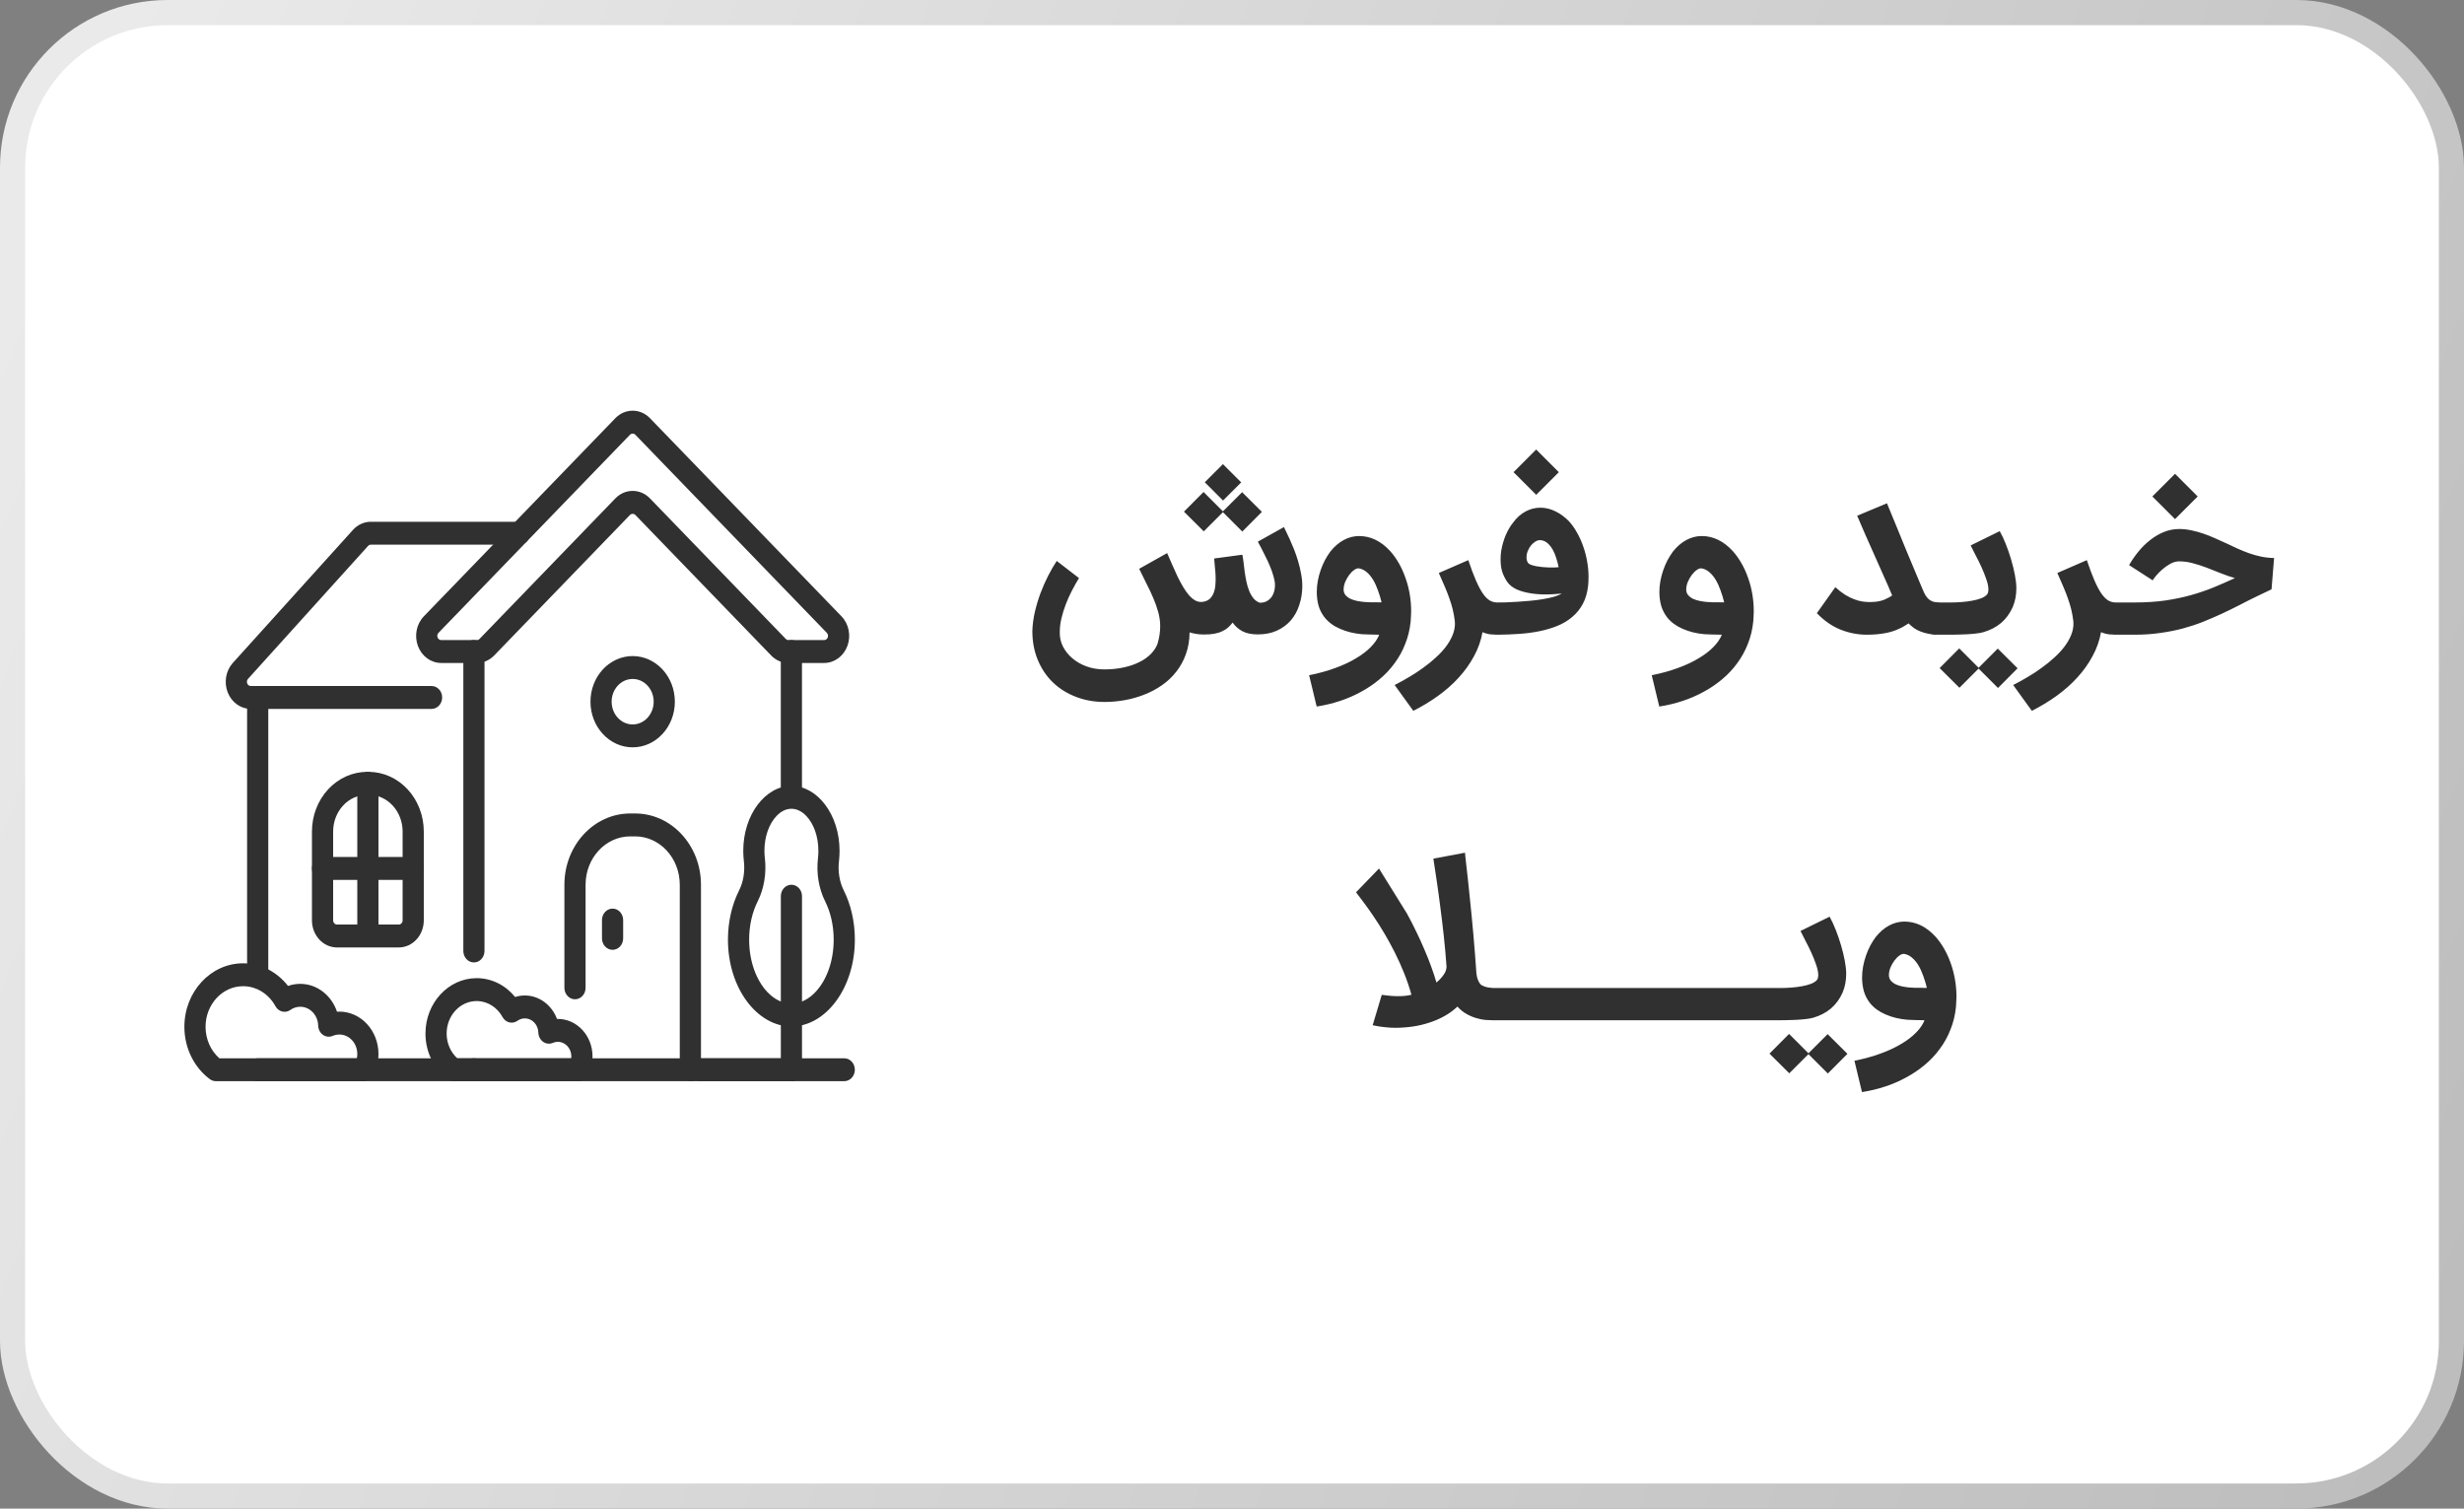 <svg width="147" height="90" viewBox="0 0 147 90" fill="none" xmlns="http://www.w3.org/2000/svg">
<rect x="0" y="0" width="147" height="90" fill="#808080" stroke="none"/>
<rect x="0.75" y="0.75" width="145.5" height="88.5" rx="9.25" fill="white" stroke="url(#paint0_linear_1325_9350)" stroke-width="1.5"/>
<path fill-rule="evenodd" clip-rule="evenodd" d="M30.992 31.127H22.125C21.722 31.127 21.337 31.303 21.056 31.614C20.019 32.763 16.056 37.15 13.892 39.546C13.472 40.011 13.351 40.703 13.584 41.303C13.817 41.902 14.36 42.292 14.961 42.292H25.747C26.096 42.292 26.379 41.985 26.379 41.609C26.379 41.231 26.096 40.925 25.747 40.925H14.961C14.868 40.925 14.784 40.865 14.748 40.772C14.712 40.679 14.731 40.572 14.796 40.501L21.959 32.569C22.003 32.521 22.062 32.493 22.125 32.493H30.992C31.341 32.493 31.624 32.187 31.624 31.81C31.624 31.433 31.341 31.127 30.992 31.127Z" fill="#303030"/>
<path fill-rule="evenodd" clip-rule="evenodd" d="M15.373 64.5H28.273C28.621 64.5 28.904 64.194 28.904 63.817C28.904 63.44 28.621 63.134 28.273 63.134H15.373C15.025 63.134 14.742 63.44 14.742 63.817C14.742 64.194 15.025 64.5 15.373 64.5ZM14.742 41.608V58.275C14.742 58.652 15.025 58.959 15.373 58.959C15.722 58.959 16.005 58.652 16.005 58.275V41.608C16.005 41.231 15.722 40.925 15.373 40.925C15.025 40.925 14.742 41.231 14.742 41.608ZM25.283 49.607C25.283 48.663 24.936 47.758 24.32 47.091C23.702 46.424 22.866 46.048 21.993 46.048C21.962 46.048 21.932 46.048 21.901 46.048C21.029 46.048 20.192 46.424 19.575 47.091C18.958 47.758 18.611 48.663 18.611 49.607C18.611 51.43 18.611 53.668 18.611 54.906C18.611 55.798 19.28 56.522 20.106 56.522H23.789C24.614 56.522 25.283 55.798 25.283 54.906V49.607ZM24.02 49.607V54.906C24.02 55.044 23.917 55.156 23.789 55.156H20.106C19.978 55.156 19.875 55.044 19.875 54.906V49.607C19.875 49.026 20.088 48.468 20.468 48.057C20.848 47.645 21.364 47.415 21.901 47.415H21.993C22.53 47.415 23.046 47.645 23.427 48.057C23.806 48.468 24.02 49.026 24.02 49.607Z" fill="#303030"/>
<path fill-rule="evenodd" clip-rule="evenodd" d="M19.243 52.491H24.651C25 52.491 25.283 52.185 25.283 51.808C25.283 51.431 25 51.125 24.651 51.125H19.243C18.894 51.125 18.611 51.431 18.611 51.808C18.611 52.185 18.894 52.491 19.243 52.491Z" fill="#303030"/>
<path fill-rule="evenodd" clip-rule="evenodd" d="M22.579 55.192V46.731C22.579 46.354 22.296 46.048 21.948 46.048C21.599 46.048 21.316 46.354 21.316 46.731V55.192C21.316 55.569 21.599 55.875 21.948 55.875C22.296 55.875 22.579 55.569 22.579 55.192ZM28.273 64.5H47.214C47.562 64.5 47.845 64.194 47.845 63.817C47.845 63.44 47.562 63.134 47.214 63.134H28.273C27.924 63.134 27.642 63.44 27.642 63.817C27.642 64.194 27.924 64.5 28.273 64.5ZM27.642 38.868V56.732C27.642 57.109 27.924 57.416 28.273 57.416C28.622 57.416 28.905 57.109 28.905 56.732V38.868C28.905 38.491 28.622 38.185 28.273 38.185C27.924 38.185 27.642 38.491 27.642 38.868ZM47.845 47.326V38.868C47.845 38.491 47.562 38.185 47.214 38.185C46.865 38.185 46.582 38.491 46.582 38.868V47.326C46.582 47.703 46.865 48.009 47.214 48.009C47.562 48.009 47.845 47.703 47.845 47.326Z" fill="#303030"/>
<path fill-rule="evenodd" clip-rule="evenodd" d="M44.096 53.114C43.678 53.944 43.429 54.96 43.429 56.057C43.429 58.96 45.178 61.236 47.215 61.236C49.251 61.236 51 58.96 51 56.057C51 54.96 50.752 53.945 50.336 53.114C50.336 53.114 50.335 53.113 50.335 53.113C50.08 52.607 49.981 51.976 50.053 51.361C50.053 51.36 50.054 51.359 50.054 51.359C50.076 51.164 50.087 50.964 50.087 50.761C50.087 48.576 48.747 46.883 47.215 46.883C45.682 46.883 44.342 48.576 44.342 50.761C44.342 50.965 44.354 51.166 44.378 51.361C44.45 51.976 44.351 52.608 44.096 53.114ZM45.205 53.768C45.581 53.022 45.737 52.094 45.631 51.189C45.631 51.188 45.63 51.187 45.63 51.186C45.613 51.047 45.605 50.905 45.605 50.761C45.605 49.907 45.882 49.143 46.331 48.674C46.58 48.414 46.883 48.249 47.215 48.249C47.547 48.249 47.85 48.414 48.099 48.674C48.548 49.143 48.824 49.907 48.824 50.761C48.824 50.907 48.816 51.052 48.8 51.192C48.694 52.094 48.85 53.021 49.226 53.767C49.549 54.412 49.737 55.204 49.737 56.057C49.737 57.342 49.314 58.488 48.638 59.194C48.238 59.612 47.749 59.87 47.215 59.87C46.681 59.87 46.192 59.612 45.791 59.194C45.116 58.488 44.693 57.342 44.693 56.057C44.693 55.204 44.881 54.413 45.205 53.768Z" fill="#303030"/>
<path fill-rule="evenodd" clip-rule="evenodd" d="M46.584 53.464V63.817C46.584 64.194 46.867 64.5 47.215 64.5C47.564 64.5 47.847 64.194 47.847 63.817V53.464C47.847 53.087 47.564 52.781 47.215 52.781C46.867 52.781 46.584 53.087 46.584 53.464ZM41.819 63.817V52.781C41.819 50.433 40.059 48.529 37.888 48.529C37.793 48.529 37.697 48.529 37.602 48.529C35.431 48.529 33.672 50.433 33.672 52.781C33.672 56.839 33.672 58.931 33.672 58.931C33.672 59.308 33.955 59.614 34.303 59.614C34.651 59.614 34.935 59.308 34.935 58.931V52.781C34.935 51.188 36.129 49.896 37.602 49.896H37.888C39.361 49.896 40.555 51.188 40.555 52.781V63.817C40.555 64.194 40.838 64.5 41.187 64.5C41.536 64.5 41.819 64.194 41.819 63.817Z" fill="#303030"/>
<path fill-rule="evenodd" clip-rule="evenodd" d="M35.914 54.888V55.981C35.914 56.358 36.197 56.664 36.546 56.664C36.894 56.664 37.177 56.358 37.177 55.981V54.888C37.177 54.511 36.894 54.205 36.546 54.205C36.197 54.205 35.914 54.511 35.914 54.888ZM28.45 39.551C28.834 39.551 29.205 39.391 29.483 39.103L37.584 30.721C37.674 30.629 37.815 30.629 37.904 30.721L46.006 39.103C46.284 39.391 46.654 39.551 47.039 39.551H49.168C49.778 39.551 50.327 39.15 50.555 38.537C50.782 37.924 50.642 37.224 50.201 36.767C47.208 33.671 40.765 27.005 38.777 24.948C38.199 24.351 37.289 24.351 36.711 24.948L25.287 36.767C24.846 37.224 24.706 37.924 24.933 38.537C25.161 39.15 25.71 39.551 26.32 39.551H28.45ZM28.45 38.185H26.32C26.226 38.185 26.141 38.123 26.106 38.029C26.07 37.934 26.092 37.825 26.16 37.754L37.584 25.936C37.674 25.843 37.815 25.843 37.904 25.936L49.328 37.754C49.396 37.825 49.417 37.934 49.383 38.029C49.347 38.123 49.263 38.185 49.168 38.185H47.039C46.979 38.185 46.922 38.161 46.879 38.116L38.777 29.734C38.199 29.136 37.289 29.136 36.711 29.734L28.609 38.116C28.566 38.161 28.509 38.185 28.45 38.185Z" fill="#303030"/>
<path fill-rule="evenodd" clip-rule="evenodd" d="M37.744 39.139C36.355 39.139 35.227 40.359 35.227 41.861C35.227 43.364 36.355 44.584 37.744 44.584C39.133 44.584 40.261 43.364 40.261 41.861C40.261 40.359 39.133 39.139 37.744 39.139ZM37.744 40.505C38.436 40.505 38.998 41.113 38.998 41.861C38.998 42.61 38.436 43.218 37.744 43.218C37.051 43.218 36.49 42.61 36.49 41.861C36.49 41.113 37.051 40.505 37.744 40.505ZM12.52 64.38C12.625 64.458 12.75 64.5 12.878 64.5H21.709C21.931 64.5 22.137 64.373 22.251 64.167C22.459 63.789 22.579 63.347 22.579 62.876C22.579 61.482 21.533 60.35 20.245 60.35C20.198 60.35 20.152 60.352 20.105 60.355C19.779 59.386 18.92 58.694 17.911 58.694C17.657 58.694 17.413 58.737 17.184 58.819C16.541 57.993 15.578 57.468 14.503 57.468C12.569 57.468 11 59.165 11 61.257C11 62.552 11.602 63.697 12.52 64.38ZM13.087 63.134C12.584 62.689 12.263 62.013 12.263 61.257C12.263 59.919 13.267 58.834 14.503 58.834C15.324 58.834 16.043 59.313 16.433 60.027C16.521 60.188 16.666 60.303 16.834 60.345C17.003 60.387 17.18 60.353 17.324 60.25C17.492 60.129 17.695 60.06 17.911 60.06C18.492 60.06 18.966 60.56 18.982 61.184C18.988 61.407 19.095 61.613 19.267 61.735C19.44 61.858 19.657 61.881 19.848 61.798C19.971 61.746 20.105 61.717 20.245 61.717C20.836 61.717 21.316 62.236 21.316 62.876C21.316 62.964 21.307 63.051 21.289 63.134H13.087ZM26.708 64.38C26.814 64.458 26.938 64.5 27.066 64.5H34.516C34.738 64.5 34.944 64.373 35.058 64.167C35.243 63.832 35.349 63.441 35.349 63.023C35.349 61.788 34.422 60.786 33.281 60.786C33.264 60.786 33.247 60.786 33.23 60.787C32.923 59.967 32.18 59.388 31.312 59.388C31.111 59.388 30.916 59.419 30.731 59.478C30.171 58.789 29.351 58.354 28.437 58.354C26.752 58.354 25.383 59.834 25.383 61.657C25.383 62.786 25.908 63.784 26.708 64.38ZM27.279 63.134C26.892 62.778 26.646 62.248 26.646 61.657C26.646 60.588 27.448 59.72 28.437 59.72C29.093 59.72 29.668 60.103 29.98 60.674C30.068 60.835 30.213 60.95 30.381 60.992C30.55 61.034 30.727 61 30.871 60.897C30.998 60.807 31.149 60.754 31.312 60.754C31.749 60.754 32.105 61.13 32.117 61.599C32.123 61.822 32.23 62.028 32.402 62.151C32.574 62.273 32.791 62.296 32.983 62.214C33.075 62.174 33.176 62.152 33.281 62.152C33.725 62.152 34.086 62.542 34.086 63.023C34.086 63.06 34.084 63.097 34.08 63.134H27.279ZM41.77 64.5H50.368C50.717 64.5 50.999 64.194 50.999 63.817C50.999 63.44 50.717 63.134 50.368 63.134H41.77C41.422 63.134 41.139 63.44 41.139 63.817C41.139 64.194 41.422 64.5 41.77 64.5Z" fill="#303030"/>
<path d="M76.599 31.444C76.624 31.492 76.666 31.581 76.727 31.711C76.792 31.837 76.865 31.991 76.946 32.174C77.027 32.352 77.113 32.553 77.202 32.776C77.291 33 77.372 33.235 77.445 33.483C77.518 33.726 77.577 33.976 77.622 34.231C77.671 34.483 77.695 34.73 77.695 34.974C77.691 35.376 77.63 35.751 77.512 36.1C77.399 36.449 77.23 36.753 77.007 37.013C76.784 37.269 76.508 37.472 76.179 37.622C75.85 37.772 75.471 37.847 75.041 37.847C74.668 37.847 74.361 37.784 74.122 37.658C73.886 37.532 73.692 37.36 73.537 37.141C73.452 37.25 73.361 37.35 73.264 37.439C73.166 37.524 73.05 37.597 72.917 37.658C72.787 37.723 72.633 37.772 72.454 37.804C72.279 37.837 72.07 37.853 71.827 37.853C71.657 37.853 71.5 37.841 71.358 37.816C71.216 37.792 71.087 37.762 70.969 37.725C70.965 38.2 70.892 38.632 70.75 39.022C70.612 39.411 70.421 39.76 70.177 40.069C69.938 40.377 69.656 40.645 69.331 40.872C69.007 41.099 68.658 41.286 68.284 41.432C67.911 41.582 67.519 41.694 67.11 41.767C66.704 41.84 66.3 41.877 65.898 41.877C65.278 41.877 64.703 41.773 64.176 41.566C63.648 41.363 63.192 41.075 62.806 40.702C62.425 40.333 62.127 39.886 61.911 39.363C61.696 38.843 61.589 38.269 61.589 37.64C61.601 37.275 61.65 36.901 61.735 36.52C61.824 36.139 61.936 35.765 62.07 35.4C62.208 35.035 62.36 34.688 62.526 34.359C62.697 34.026 62.869 33.728 63.044 33.464L64.371 34.487C64.225 34.726 64.082 34.98 63.944 35.248C63.806 35.512 63.685 35.783 63.579 36.063C63.474 36.339 63.389 36.615 63.324 36.891C63.259 37.167 63.226 37.433 63.226 37.689C63.214 37.997 63.275 38.287 63.409 38.559C63.547 38.831 63.736 39.068 63.975 39.271C64.218 39.478 64.502 39.641 64.827 39.758C65.156 39.876 65.505 39.935 65.874 39.935C66.292 39.935 66.677 39.896 67.031 39.819C67.388 39.742 67.702 39.635 67.974 39.496C68.25 39.363 68.481 39.198 68.668 39.004C68.855 38.813 68.989 38.602 69.07 38.37L69.064 38.377C69.165 38.044 69.216 37.701 69.216 37.348C69.216 37.076 69.177 36.8 69.1 36.52C69.023 36.24 68.924 35.958 68.802 35.674C68.68 35.386 68.544 35.098 68.394 34.81C68.248 34.517 68.104 34.225 67.962 33.933L69.63 32.996C69.735 33.235 69.841 33.477 69.946 33.72C70.052 33.964 70.157 34.197 70.263 34.42C70.372 34.639 70.484 34.844 70.597 35.035C70.711 35.225 70.829 35.39 70.951 35.528C71.072 35.662 71.198 35.763 71.328 35.832C71.462 35.901 71.604 35.925 71.754 35.905C71.924 35.881 72.062 35.822 72.168 35.729C72.273 35.631 72.353 35.512 72.405 35.37C72.462 35.227 72.497 35.069 72.509 34.895C72.525 34.716 72.529 34.536 72.521 34.353C72.513 34.17 72.499 33.99 72.478 33.811C72.462 33.633 72.448 33.468 72.436 33.318L74.116 33.093C74.144 33.219 74.168 33.371 74.189 33.55C74.209 33.724 74.231 33.909 74.256 34.103C74.284 34.298 74.319 34.495 74.359 34.694C74.4 34.893 74.455 35.077 74.524 35.248C74.593 35.418 74.678 35.566 74.779 35.692C74.881 35.818 75.008 35.907 75.163 35.96C75.288 35.96 75.406 35.938 75.516 35.893C75.625 35.844 75.721 35.775 75.802 35.686C75.883 35.597 75.946 35.487 75.99 35.357C76.039 35.224 76.064 35.069 76.064 34.895C76.064 34.749 76.035 34.58 75.978 34.39C75.926 34.195 75.853 33.986 75.759 33.763C75.666 33.539 75.556 33.306 75.43 33.063C75.309 32.815 75.179 32.566 75.041 32.314L76.599 31.444ZM75.284 30.537L74.116 31.711L72.959 30.555L71.815 31.699L70.634 30.524L71.803 29.35L72.959 30.506L74.104 29.362L75.284 30.537ZM71.876 28.771L72.959 27.688L74.049 28.777L72.965 29.861L71.876 28.771ZM81.084 33.909C80.999 33.892 80.901 33.923 80.792 34C80.686 34.073 80.585 34.175 80.487 34.304C80.394 34.43 80.315 34.57 80.25 34.724C80.189 34.879 80.159 35.027 80.159 35.169C80.159 35.303 80.197 35.414 80.274 35.504C80.352 35.593 80.449 35.666 80.567 35.723C80.688 35.779 80.82 35.822 80.962 35.85C81.108 35.879 81.248 35.899 81.382 35.911H81.376C81.482 35.919 81.601 35.925 81.735 35.93C81.873 35.93 82.007 35.93 82.137 35.93C82.178 35.93 82.208 35.932 82.228 35.936C82.253 35.936 82.273 35.936 82.289 35.936C82.305 35.936 82.322 35.936 82.338 35.936C82.358 35.936 82.387 35.934 82.423 35.93C82.362 35.678 82.289 35.439 82.204 35.211C82.123 34.98 82.027 34.773 81.918 34.59C81.808 34.408 81.684 34.258 81.547 34.14C81.409 34.018 81.254 33.941 81.084 33.909ZM78.101 40.282C78.674 40.168 79.195 40.024 79.666 39.85C80.136 39.679 80.548 39.486 80.901 39.271C81.258 39.06 81.553 38.835 81.784 38.596C82.019 38.356 82.186 38.113 82.283 37.865C82.109 37.865 81.924 37.861 81.729 37.853C81.534 37.849 81.374 37.843 81.248 37.835C80.778 37.794 80.347 37.689 79.958 37.518C79.568 37.352 79.258 37.125 79.027 36.837C78.856 36.617 78.734 36.38 78.661 36.124C78.592 35.869 78.558 35.599 78.558 35.315C78.558 35.096 78.578 34.877 78.619 34.657C78.659 34.434 78.716 34.219 78.789 34.012C78.862 33.801 78.947 33.602 79.045 33.416C79.146 33.229 79.254 33.059 79.367 32.904C79.611 32.6 79.877 32.371 80.165 32.217C80.457 32.058 80.763 31.979 81.084 31.979C81.77 31.979 82.389 32.279 82.941 32.88C83.135 33.099 83.31 33.345 83.464 33.617C83.618 33.888 83.748 34.179 83.853 34.487C83.963 34.791 84.046 35.112 84.103 35.449C84.16 35.781 84.188 36.12 84.188 36.465C84.188 36.571 84.184 36.676 84.176 36.782C84.172 36.887 84.166 36.987 84.158 37.08C84.109 37.555 84.002 37.999 83.835 38.413C83.673 38.831 83.462 39.215 83.202 39.563C82.947 39.916 82.648 40.235 82.307 40.519C81.967 40.807 81.595 41.059 81.194 41.274C80.796 41.493 80.374 41.676 79.927 41.822C79.481 41.968 79.022 42.077 78.552 42.15L78.101 40.282ZM89.345 37.865C89.256 37.865 89.13 37.859 88.968 37.847C88.805 37.835 88.631 37.79 88.444 37.713C88.355 38.216 88.186 38.693 87.939 39.144C87.695 39.598 87.393 40.022 87.032 40.416C86.671 40.813 86.259 41.179 85.796 41.511C85.334 41.844 84.841 42.142 84.317 42.406L83.203 40.866C83.491 40.72 83.781 40.56 84.074 40.385C84.366 40.215 84.644 40.032 84.908 39.837C85.175 39.647 85.423 39.446 85.65 39.235C85.882 39.028 86.082 38.813 86.253 38.59C86.423 38.366 86.557 38.137 86.655 37.902C86.752 37.67 86.801 37.435 86.801 37.196C86.801 37.184 86.799 37.165 86.795 37.141C86.795 37.117 86.795 37.092 86.795 37.068C86.795 37.044 86.793 37.025 86.788 37.013C86.788 37.001 86.788 37.003 86.788 37.019V37.025C86.76 36.79 86.719 36.565 86.667 36.35C86.614 36.135 86.547 35.915 86.466 35.692C86.389 35.469 86.297 35.236 86.192 34.992C86.086 34.745 85.969 34.475 85.839 34.183L87.598 33.416C87.76 33.903 87.912 34.308 88.055 34.633C88.197 34.958 88.335 35.217 88.469 35.412C88.606 35.607 88.744 35.745 88.882 35.826C89.02 35.903 89.166 35.942 89.321 35.942H89.351C89.485 35.942 89.611 35.968 89.728 36.021C89.846 36.074 89.948 36.145 90.033 36.234C90.122 36.319 90.191 36.421 90.24 36.538C90.293 36.656 90.319 36.78 90.319 36.91C90.319 37.044 90.293 37.169 90.24 37.287C90.191 37.405 90.122 37.506 90.033 37.591C89.948 37.676 89.846 37.743 89.728 37.792C89.611 37.841 89.483 37.865 89.345 37.865ZM88.312 36.904C88.312 36.77 88.339 36.644 88.391 36.526C88.44 36.408 88.509 36.307 88.598 36.222C88.683 36.133 88.787 36.063 88.909 36.015C89.026 35.966 89.152 35.942 89.286 35.942C89.436 35.942 89.621 35.94 89.84 35.936C90.063 35.928 90.301 35.915 90.552 35.899C90.804 35.883 91.059 35.863 91.319 35.838C91.583 35.814 91.832 35.781 92.068 35.741C92.307 35.7 92.522 35.654 92.713 35.601C92.908 35.544 93.06 35.479 93.17 35.406C92.76 35.451 92.382 35.469 92.037 35.461C91.692 35.449 91.384 35.414 91.112 35.357C90.84 35.301 90.607 35.224 90.412 35.126C90.222 35.025 90.075 34.909 89.974 34.779V34.785C89.864 34.647 89.761 34.463 89.663 34.231C89.57 34 89.523 33.714 89.523 33.373C89.523 33.19 89.536 33.02 89.56 32.862C89.682 32.172 89.925 31.602 90.29 31.151L90.284 31.157C90.504 30.865 90.751 30.648 91.027 30.506C91.303 30.36 91.593 30.287 91.897 30.287C92.206 30.287 92.51 30.362 92.811 30.512C93.111 30.662 93.383 30.865 93.626 31.121C93.801 31.32 93.957 31.545 94.095 31.797C94.237 32.048 94.357 32.316 94.454 32.6C94.555 32.884 94.632 33.18 94.685 33.489C94.742 33.793 94.77 34.099 94.77 34.408C94.77 34.501 94.769 34.594 94.764 34.688C94.76 34.777 94.754 34.862 94.746 34.944C94.698 35.365 94.59 35.731 94.424 36.039C94.257 36.343 94.044 36.603 93.784 36.818C93.529 37.033 93.235 37.208 92.902 37.342C92.569 37.476 92.212 37.581 91.831 37.658C91.449 37.735 91.049 37.788 90.631 37.816C90.218 37.845 89.799 37.861 89.377 37.865H89.274C89.14 37.865 89.014 37.839 88.897 37.786C88.779 37.737 88.677 37.67 88.592 37.585C88.507 37.5 88.44 37.399 88.391 37.281C88.339 37.163 88.312 37.037 88.312 36.904ZM91.885 32.223C91.792 32.219 91.697 32.247 91.599 32.308C91.506 32.365 91.419 32.442 91.338 32.539C91.26 32.636 91.195 32.748 91.143 32.874C91.094 33 91.07 33.127 91.07 33.257C91.07 33.371 91.096 33.472 91.149 33.562C91.177 33.61 91.234 33.653 91.319 33.69C91.409 33.722 91.512 33.75 91.63 33.775C91.751 33.795 91.881 33.813 92.019 33.83C92.157 33.842 92.289 33.85 92.415 33.854C92.541 33.858 92.654 33.858 92.756 33.854C92.861 33.85 92.938 33.844 92.987 33.836C92.951 33.653 92.902 33.468 92.841 33.282C92.784 33.095 92.711 32.925 92.622 32.77C92.532 32.616 92.427 32.488 92.305 32.387C92.183 32.285 92.043 32.231 91.885 32.223ZM91.648 26.817L92.999 28.169L91.648 29.52L90.297 28.169L91.648 26.817ZM101.523 33.909C101.438 33.892 101.341 33.923 101.231 34C101.126 34.073 101.024 34.175 100.927 34.304C100.834 34.43 100.754 34.57 100.689 34.724C100.629 34.879 100.598 35.027 100.598 35.169C100.598 35.303 100.637 35.414 100.714 35.504C100.791 35.593 100.888 35.666 101.006 35.723C101.128 35.779 101.26 35.822 101.402 35.85C101.548 35.879 101.688 35.899 101.822 35.911H101.816C101.921 35.919 102.041 35.925 102.175 35.93C102.313 35.93 102.447 35.93 102.576 35.93C102.617 35.93 102.647 35.932 102.668 35.936C102.692 35.936 102.712 35.936 102.729 35.936C102.745 35.936 102.761 35.936 102.777 35.936C102.798 35.936 102.826 35.934 102.863 35.93C102.802 35.678 102.729 35.439 102.643 35.211C102.562 34.98 102.467 34.773 102.357 34.59C102.248 34.408 102.124 34.258 101.986 34.14C101.848 34.018 101.694 33.941 101.523 33.909ZM98.541 40.282C99.113 40.168 99.634 40.024 100.105 39.85C100.576 39.679 100.988 39.486 101.341 39.271C101.698 39.06 101.992 38.835 102.223 38.596C102.459 38.356 102.625 38.113 102.723 37.865C102.548 37.865 102.363 37.861 102.169 37.853C101.974 37.849 101.814 37.843 101.688 37.835C101.217 37.794 100.787 37.689 100.397 37.518C100.008 37.352 99.697 37.125 99.466 36.837C99.296 36.617 99.174 36.38 99.101 36.124C99.032 35.869 98.997 35.599 98.997 35.315C98.997 35.096 99.018 34.877 99.058 34.657C99.099 34.434 99.156 34.219 99.229 34.012C99.302 33.801 99.387 33.602 99.484 33.416C99.586 33.229 99.693 33.059 99.807 32.904C100.05 32.6 100.316 32.371 100.604 32.217C100.896 32.058 101.203 31.979 101.523 31.979C102.209 31.979 102.828 32.279 103.38 32.88C103.575 33.099 103.749 33.345 103.903 33.617C104.058 33.888 104.187 34.179 104.293 34.487C104.403 34.791 104.486 35.112 104.543 35.449C104.599 35.781 104.628 36.12 104.628 36.465C104.628 36.571 104.624 36.676 104.616 36.782C104.612 36.887 104.605 36.987 104.597 37.08C104.549 37.555 104.441 37.999 104.275 38.413C104.112 38.831 103.901 39.215 103.642 39.563C103.386 39.916 103.088 40.235 102.747 40.519C102.406 40.807 102.035 41.059 101.633 41.274C101.235 41.493 100.813 41.676 100.367 41.822C99.921 41.968 99.462 42.077 98.991 42.15L98.541 40.282ZM111.369 37.865C110.837 37.865 110.316 37.764 109.804 37.561C109.297 37.358 108.827 37.031 108.392 36.581L109.494 35.029C109.693 35.211 109.886 35.361 110.072 35.479C110.259 35.593 110.438 35.682 110.608 35.747C110.778 35.812 110.939 35.856 111.089 35.881C111.243 35.905 111.387 35.917 111.521 35.917C111.582 35.917 111.651 35.915 111.728 35.911C111.805 35.907 111.882 35.901 111.959 35.893C112.036 35.881 112.111 35.867 112.184 35.85C112.258 35.834 112.324 35.814 112.385 35.79C112.596 35.7 112.763 35.611 112.884 35.522C112.73 35.148 112.562 34.761 112.379 34.359C112.201 33.953 112.02 33.547 111.838 33.142C111.655 32.732 111.474 32.326 111.296 31.924C111.117 31.523 110.951 31.137 110.797 30.768L112.574 30.025L113.116 31.34C113.29 31.77 113.499 32.281 113.743 32.874C113.986 33.462 114.266 34.13 114.583 34.877C114.656 35.055 114.723 35.211 114.784 35.345C114.844 35.479 114.916 35.591 114.997 35.68C115.082 35.769 115.181 35.836 115.295 35.881C115.413 35.921 115.563 35.942 115.745 35.942C115.875 35.942 115.999 35.966 116.117 36.015C116.234 36.063 116.336 36.133 116.421 36.222C116.51 36.307 116.581 36.408 116.634 36.526C116.687 36.644 116.713 36.77 116.713 36.904C116.713 37.037 116.687 37.163 116.634 37.281C116.581 37.399 116.51 37.5 116.421 37.585C116.336 37.675 116.234 37.743 116.117 37.792C115.999 37.841 115.875 37.865 115.745 37.865C115.498 37.865 115.279 37.849 115.088 37.816C114.901 37.784 114.733 37.737 114.583 37.676C114.437 37.62 114.305 37.551 114.187 37.47C114.073 37.384 113.966 37.291 113.864 37.19C113.755 37.263 113.639 37.334 113.518 37.403C113.396 37.468 113.256 37.532 113.098 37.597C112.854 37.691 112.59 37.758 112.306 37.798C112.026 37.843 111.714 37.865 111.369 37.865ZM120.367 39.868L119.199 41.043L118.042 39.886L116.898 41.03L115.717 39.856L116.886 38.681L118.042 39.837L119.186 38.693L120.367 39.868ZM114.481 36.904C114.481 36.77 114.508 36.644 114.56 36.526C114.609 36.408 114.676 36.307 114.761 36.222C114.846 36.133 114.948 36.063 115.066 36.015C115.183 35.966 115.309 35.942 115.443 35.942H116.119H116.411C116.593 35.942 116.794 35.934 117.013 35.917C117.233 35.901 117.444 35.875 117.646 35.838C117.849 35.802 118.032 35.753 118.194 35.692C118.361 35.627 118.482 35.546 118.559 35.449C118.604 35.38 118.626 35.286 118.626 35.169C118.626 34.994 118.584 34.787 118.499 34.548C118.417 34.308 118.32 34.065 118.206 33.817C118.093 33.57 117.975 33.333 117.853 33.105C117.736 32.878 117.64 32.689 117.567 32.539L119.302 31.687C119.428 31.906 119.55 32.166 119.667 32.466C119.785 32.762 119.891 33.069 119.984 33.385C120.077 33.698 120.152 34.006 120.209 34.31C120.266 34.611 120.294 34.873 120.294 35.096C120.294 35.505 120.221 35.881 120.075 36.222C119.905 36.603 119.671 36.92 119.375 37.171C119.079 37.419 118.724 37.601 118.31 37.719C118.188 37.752 118.036 37.778 117.853 37.798C117.671 37.819 117.486 37.833 117.299 37.841C117.113 37.853 116.936 37.859 116.77 37.859C116.604 37.863 116.474 37.865 116.38 37.865H115.498H115.443C115.309 37.865 115.183 37.841 115.066 37.792C114.948 37.743 114.846 37.675 114.761 37.585C114.676 37.5 114.609 37.399 114.56 37.281C114.508 37.163 114.481 37.037 114.481 36.904ZM126.245 37.865C126.156 37.865 126.03 37.859 125.868 37.847C125.706 37.835 125.531 37.79 125.345 37.713C125.255 38.216 125.087 38.693 124.839 39.144C124.596 39.598 124.294 40.022 123.932 40.416C123.571 40.813 123.159 41.179 122.697 41.511C122.234 41.844 121.741 42.142 121.218 42.406L120.104 40.866C120.392 40.72 120.682 40.56 120.974 40.385C121.266 40.215 121.544 40.032 121.808 39.837C122.076 39.647 122.323 39.446 122.551 39.235C122.782 39.028 122.983 38.813 123.153 38.59C123.324 38.366 123.458 38.137 123.555 37.902C123.652 37.67 123.701 37.435 123.701 37.196C123.701 37.184 123.699 37.165 123.695 37.141C123.695 37.117 123.695 37.092 123.695 37.068C123.695 37.044 123.693 37.025 123.689 37.013C123.689 37.001 123.689 37.003 123.689 37.019V37.025C123.66 36.79 123.62 36.565 123.567 36.35C123.514 36.135 123.447 35.915 123.366 35.692C123.289 35.469 123.198 35.236 123.092 34.992C122.987 34.745 122.869 34.475 122.739 34.183L124.498 33.416C124.661 33.903 124.813 34.308 124.955 34.633C125.097 34.958 125.235 35.217 125.369 35.412C125.507 35.607 125.645 35.745 125.783 35.826C125.921 35.903 126.067 35.942 126.221 35.942H126.251C126.385 35.942 126.511 35.968 126.629 36.021C126.747 36.074 126.848 36.145 126.933 36.234C127.022 36.319 127.091 36.421 127.14 36.538C127.193 36.656 127.219 36.78 127.219 36.91C127.219 37.044 127.193 37.169 127.14 37.287C127.091 37.405 127.022 37.506 126.933 37.591C126.848 37.676 126.747 37.743 126.629 37.792C126.511 37.841 126.383 37.865 126.245 37.865ZM125.213 36.904C125.213 36.77 125.239 36.644 125.292 36.526C125.34 36.408 125.409 36.307 125.499 36.222C125.584 36.133 125.687 36.063 125.809 36.015C125.927 35.966 126.053 35.942 126.187 35.942H127.355C128.013 35.942 128.615 35.903 129.163 35.826C129.715 35.745 130.23 35.637 130.709 35.504C131.188 35.37 131.64 35.215 132.067 35.041C132.497 34.862 132.919 34.678 133.333 34.487C133.057 34.41 132.779 34.315 132.499 34.201C132.223 34.087 131.945 33.978 131.665 33.872C131.389 33.767 131.113 33.677 130.837 33.604C130.561 33.527 130.287 33.489 130.015 33.489C129.829 33.489 129.646 33.539 129.467 33.641C129.289 33.742 129.127 33.858 128.98 33.988C128.834 34.118 128.711 34.245 128.609 34.371C128.512 34.493 128.451 34.576 128.427 34.621L127.02 33.714C127.175 33.442 127.357 33.176 127.568 32.916C127.779 32.657 128.011 32.428 128.262 32.229C128.518 32.026 128.792 31.863 129.084 31.742C129.38 31.62 129.691 31.559 130.015 31.559C130.255 31.559 130.494 31.585 130.733 31.638C130.973 31.687 131.21 31.752 131.446 31.833C131.685 31.914 131.92 32.008 132.152 32.113C132.383 32.215 132.612 32.318 132.84 32.423C133.059 32.525 133.276 32.626 133.491 32.728C133.71 32.825 133.935 32.916 134.167 33.002C134.398 33.083 134.637 33.15 134.885 33.203C135.132 33.255 135.394 33.284 135.67 33.288L135.518 35.157L134.653 35.57C134.3 35.741 133.949 35.917 133.6 36.1C133.251 36.279 132.894 36.453 132.529 36.623C132.168 36.79 131.795 36.95 131.409 37.104C131.028 37.255 130.626 37.386 130.204 37.5C129.782 37.61 129.336 37.697 128.865 37.762C128.394 37.831 127.891 37.865 127.355 37.865H126.235H126.187C126.053 37.865 125.927 37.839 125.809 37.786C125.687 37.737 125.584 37.67 125.499 37.585C125.409 37.5 125.34 37.399 125.292 37.281C125.239 37.163 125.213 37.037 125.213 36.904ZM129.76 28.266L131.111 29.617L129.76 30.969L128.408 29.617L129.76 28.266ZM88.387 58.771C88.496 58.832 88.61 58.875 88.728 58.899C88.849 58.919 88.969 58.934 89.087 58.942C89.217 58.942 89.34 58.968 89.458 59.021C89.576 59.07 89.677 59.136 89.762 59.222C89.852 59.307 89.923 59.408 89.975 59.526C90.028 59.644 90.055 59.77 90.055 59.904C90.055 60.037 90.028 60.163 89.975 60.281C89.923 60.399 89.852 60.5 89.762 60.585C89.677 60.675 89.576 60.743 89.458 60.792C89.34 60.841 89.217 60.865 89.087 60.865H89.032C88.927 60.865 88.79 60.859 88.624 60.847C88.462 60.835 88.285 60.8 88.095 60.743C87.904 60.691 87.709 60.61 87.51 60.5C87.311 60.395 87.125 60.244 86.95 60.05C86.715 60.273 86.453 60.464 86.165 60.622C85.881 60.78 85.579 60.91 85.258 61.011C84.938 61.117 84.607 61.194 84.266 61.243C83.925 61.291 83.582 61.316 83.237 61.316C83.042 61.316 82.835 61.303 82.616 61.279C82.401 61.259 82.16 61.22 81.892 61.163L82.434 59.35C82.62 59.374 82.797 59.394 82.963 59.41C83.134 59.423 83.29 59.429 83.432 59.429C83.562 59.429 83.692 59.423 83.822 59.41C83.951 59.398 84.079 59.376 84.205 59.343C84.083 58.905 83.937 58.475 83.767 58.053C83.596 57.627 83.412 57.217 83.213 56.824C83.014 56.43 82.809 56.054 82.598 55.697C82.387 55.34 82.178 55.01 81.971 54.705C81.768 54.401 81.573 54.125 81.387 53.877C81.204 53.626 81.042 53.411 80.9 53.232L82.269 51.814L83.937 54.498C84.132 54.851 84.317 55.21 84.491 55.576C84.67 55.941 84.834 56.302 84.984 56.659C85.138 57.012 85.274 57.355 85.392 57.688C85.514 58.021 85.615 58.329 85.696 58.613C85.855 58.483 85.993 58.337 86.11 58.175C86.232 58.013 86.295 57.846 86.299 57.676C86.254 57.047 86.2 56.434 86.135 55.837C86.07 55.237 86.001 54.663 85.928 54.115C85.859 53.567 85.788 53.05 85.715 52.563C85.641 52.076 85.575 51.629 85.514 51.224L87.401 50.87C87.401 50.879 87.407 50.95 87.419 51.084C87.435 51.213 87.455 51.394 87.48 51.625C87.508 51.852 87.539 52.122 87.571 52.435C87.604 52.743 87.638 53.078 87.675 53.439C87.715 53.796 87.754 54.172 87.79 54.565C87.831 54.955 87.867 55.348 87.9 55.746C87.936 56.14 87.969 56.529 87.997 56.915C88.03 57.296 88.056 57.657 88.076 57.998C88.088 58.181 88.125 58.345 88.186 58.491C88.251 58.633 88.318 58.727 88.387 58.771ZM88.034 59.904C88.034 59.77 88.06 59.644 88.113 59.526C88.165 59.408 88.238 59.307 88.332 59.222C88.421 59.136 88.526 59.07 88.648 59.021C88.766 58.968 88.892 58.942 89.026 58.942H94.553C94.682 58.942 94.806 58.968 94.924 59.021C95.042 59.07 95.143 59.136 95.228 59.222C95.317 59.307 95.388 59.408 95.441 59.526C95.494 59.644 95.52 59.77 95.52 59.904C95.52 60.037 95.494 60.163 95.441 60.281C95.388 60.399 95.317 60.5 95.228 60.585C95.143 60.675 95.042 60.743 94.924 60.792C94.806 60.841 94.682 60.865 94.553 60.865H89.019C88.89 60.865 88.766 60.841 88.648 60.792C88.526 60.743 88.421 60.675 88.332 60.585C88.238 60.5 88.165 60.399 88.113 60.281C88.06 60.163 88.034 60.037 88.034 59.904ZM93.557 59.904C93.557 59.77 93.583 59.644 93.636 59.526C93.689 59.408 93.762 59.307 93.855 59.222C93.944 59.136 94.05 59.07 94.172 59.021C94.289 58.968 94.415 58.942 94.549 58.942H100.076C100.206 58.942 100.33 58.968 100.447 59.021C100.565 59.07 100.666 59.136 100.752 59.222C100.841 59.307 100.912 59.408 100.965 59.526C101.017 59.644 101.044 59.77 101.044 59.904C101.044 60.037 101.017 60.163 100.965 60.281C100.912 60.399 100.841 60.5 100.752 60.585C100.666 60.675 100.565 60.743 100.447 60.792C100.33 60.841 100.206 60.865 100.076 60.865H94.543C94.413 60.865 94.289 60.841 94.172 60.792C94.05 60.743 93.944 60.675 93.855 60.585C93.762 60.5 93.689 60.399 93.636 60.281C93.583 60.163 93.557 60.037 93.557 59.904ZM99.08 59.904C99.08 59.77 99.107 59.644 99.159 59.526C99.212 59.408 99.285 59.307 99.379 59.222C99.468 59.136 99.573 59.07 99.695 59.021C99.813 58.968 99.939 58.942 100.073 58.942H105.599C105.729 58.942 105.853 58.968 105.971 59.021C106.088 59.07 106.19 59.136 106.275 59.222C106.364 59.307 106.435 59.408 106.488 59.526C106.541 59.644 106.567 59.77 106.567 59.904C106.567 60.037 106.541 60.163 106.488 60.281C106.435 60.399 106.364 60.5 106.275 60.585C106.19 60.675 106.088 60.743 105.971 60.792C105.853 60.841 105.729 60.865 105.599 60.865H100.066C99.937 60.865 99.813 60.841 99.695 60.792C99.573 60.743 99.468 60.675 99.379 60.585C99.285 60.5 99.212 60.399 99.159 60.281C99.107 60.163 99.08 60.037 99.08 59.904ZM110.216 62.868L109.047 64.043L107.891 62.886L106.746 64.03L105.566 62.856L106.734 61.681L107.891 62.837L109.035 61.693L110.216 62.868ZM104.33 59.904C104.33 59.77 104.356 59.644 104.409 59.526C104.458 59.408 104.525 59.307 104.61 59.222C104.695 59.133 104.797 59.063 104.914 59.015C105.032 58.966 105.158 58.942 105.292 58.942H105.967H106.259C106.442 58.942 106.643 58.934 106.862 58.917C107.081 58.901 107.292 58.875 107.495 58.838C107.698 58.802 107.881 58.753 108.043 58.692C108.209 58.627 108.331 58.546 108.408 58.449C108.453 58.38 108.475 58.286 108.475 58.169C108.475 57.994 108.432 57.787 108.347 57.548C108.266 57.308 108.169 57.065 108.055 56.817C107.941 56.57 107.824 56.333 107.702 56.105C107.584 55.878 107.489 55.689 107.416 55.539L109.151 54.687C109.277 54.906 109.398 55.166 109.516 55.466C109.634 55.762 109.739 56.069 109.832 56.385C109.926 56.698 110.001 57.006 110.058 57.31C110.114 57.611 110.143 57.873 110.143 58.096C110.143 58.505 110.07 58.881 109.924 59.222C109.753 59.603 109.52 59.92 109.224 60.171C108.928 60.419 108.572 60.601 108.159 60.719C108.037 60.752 107.885 60.778 107.702 60.798C107.519 60.819 107.335 60.833 107.148 60.841C106.961 60.853 106.785 60.859 106.619 60.859C106.452 60.863 106.322 60.865 106.229 60.865H105.346H105.292C105.158 60.865 105.032 60.841 104.914 60.792C104.797 60.743 104.695 60.675 104.61 60.585C104.525 60.5 104.458 60.399 104.409 60.281C104.356 60.163 104.33 60.037 104.33 59.904ZM113.616 56.909C113.531 56.892 113.434 56.923 113.324 57C113.218 57.073 113.117 57.175 113.02 57.304C112.926 57.43 112.847 57.57 112.782 57.724C112.721 57.879 112.691 58.027 112.691 58.169C112.691 58.303 112.73 58.414 112.807 58.504C112.884 58.593 112.981 58.666 113.099 58.723C113.221 58.779 113.352 58.822 113.494 58.85C113.641 58.879 113.781 58.899 113.914 58.911H113.908C114.014 58.919 114.134 58.925 114.267 58.93C114.405 58.93 114.539 58.93 114.669 58.93C114.71 58.93 114.74 58.932 114.761 58.936C114.785 58.936 114.805 58.936 114.821 58.936C114.838 58.936 114.854 58.936 114.87 58.936C114.89 58.936 114.919 58.934 114.955 58.93C114.894 58.678 114.821 58.439 114.736 58.211C114.655 57.98 114.56 57.773 114.45 57.59C114.341 57.408 114.217 57.258 114.079 57.14C113.941 57.018 113.787 56.941 113.616 56.909ZM110.634 63.282C111.206 63.168 111.727 63.024 112.198 62.85C112.669 62.679 113.081 62.486 113.434 62.271C113.791 62.06 114.085 61.835 114.316 61.596C114.552 61.356 114.718 61.113 114.815 60.865C114.641 60.865 114.456 60.861 114.261 60.853C114.067 60.849 113.906 60.843 113.781 60.835C113.31 60.794 112.88 60.689 112.49 60.518C112.101 60.352 111.79 60.125 111.559 59.837C111.388 59.617 111.267 59.38 111.194 59.124C111.125 58.869 111.09 58.599 111.09 58.315C111.09 58.096 111.11 57.877 111.151 57.657C111.192 57.434 111.248 57.219 111.321 57.012C111.394 56.801 111.48 56.602 111.577 56.416C111.678 56.229 111.786 56.059 111.9 55.904C112.143 55.6 112.409 55.371 112.697 55.217C112.989 55.058 113.296 54.979 113.616 54.979C114.302 54.979 114.921 55.279 115.473 55.88C115.667 56.099 115.842 56.345 115.996 56.617C116.15 56.888 116.28 57.179 116.386 57.487C116.495 57.791 116.578 58.112 116.635 58.449C116.692 58.781 116.721 59.12 116.721 59.465C116.721 59.571 116.716 59.676 116.708 59.782C116.704 59.887 116.698 59.987 116.69 60.08C116.641 60.555 116.534 60.999 116.367 61.413C116.205 61.831 115.994 62.215 115.734 62.563C115.479 62.916 115.181 63.235 114.84 63.519C114.499 63.807 114.127 64.059 113.726 64.274C113.328 64.493 112.906 64.676 112.46 64.822C112.013 64.968 111.555 65.077 111.084 65.15L110.634 63.282Z" fill="#303030"/>
<defs>
<linearGradient id="paint0_linear_1325_9350" x1="5.084" y1="6.158" x2="151.122" y2="67.591" gradientUnits="userSpaceOnUse">
<stop stop-color="#EAEAEA"/>
<stop offset="1" stop-color="#BDBDBD"/>
</linearGradient>
</defs>
</svg>
